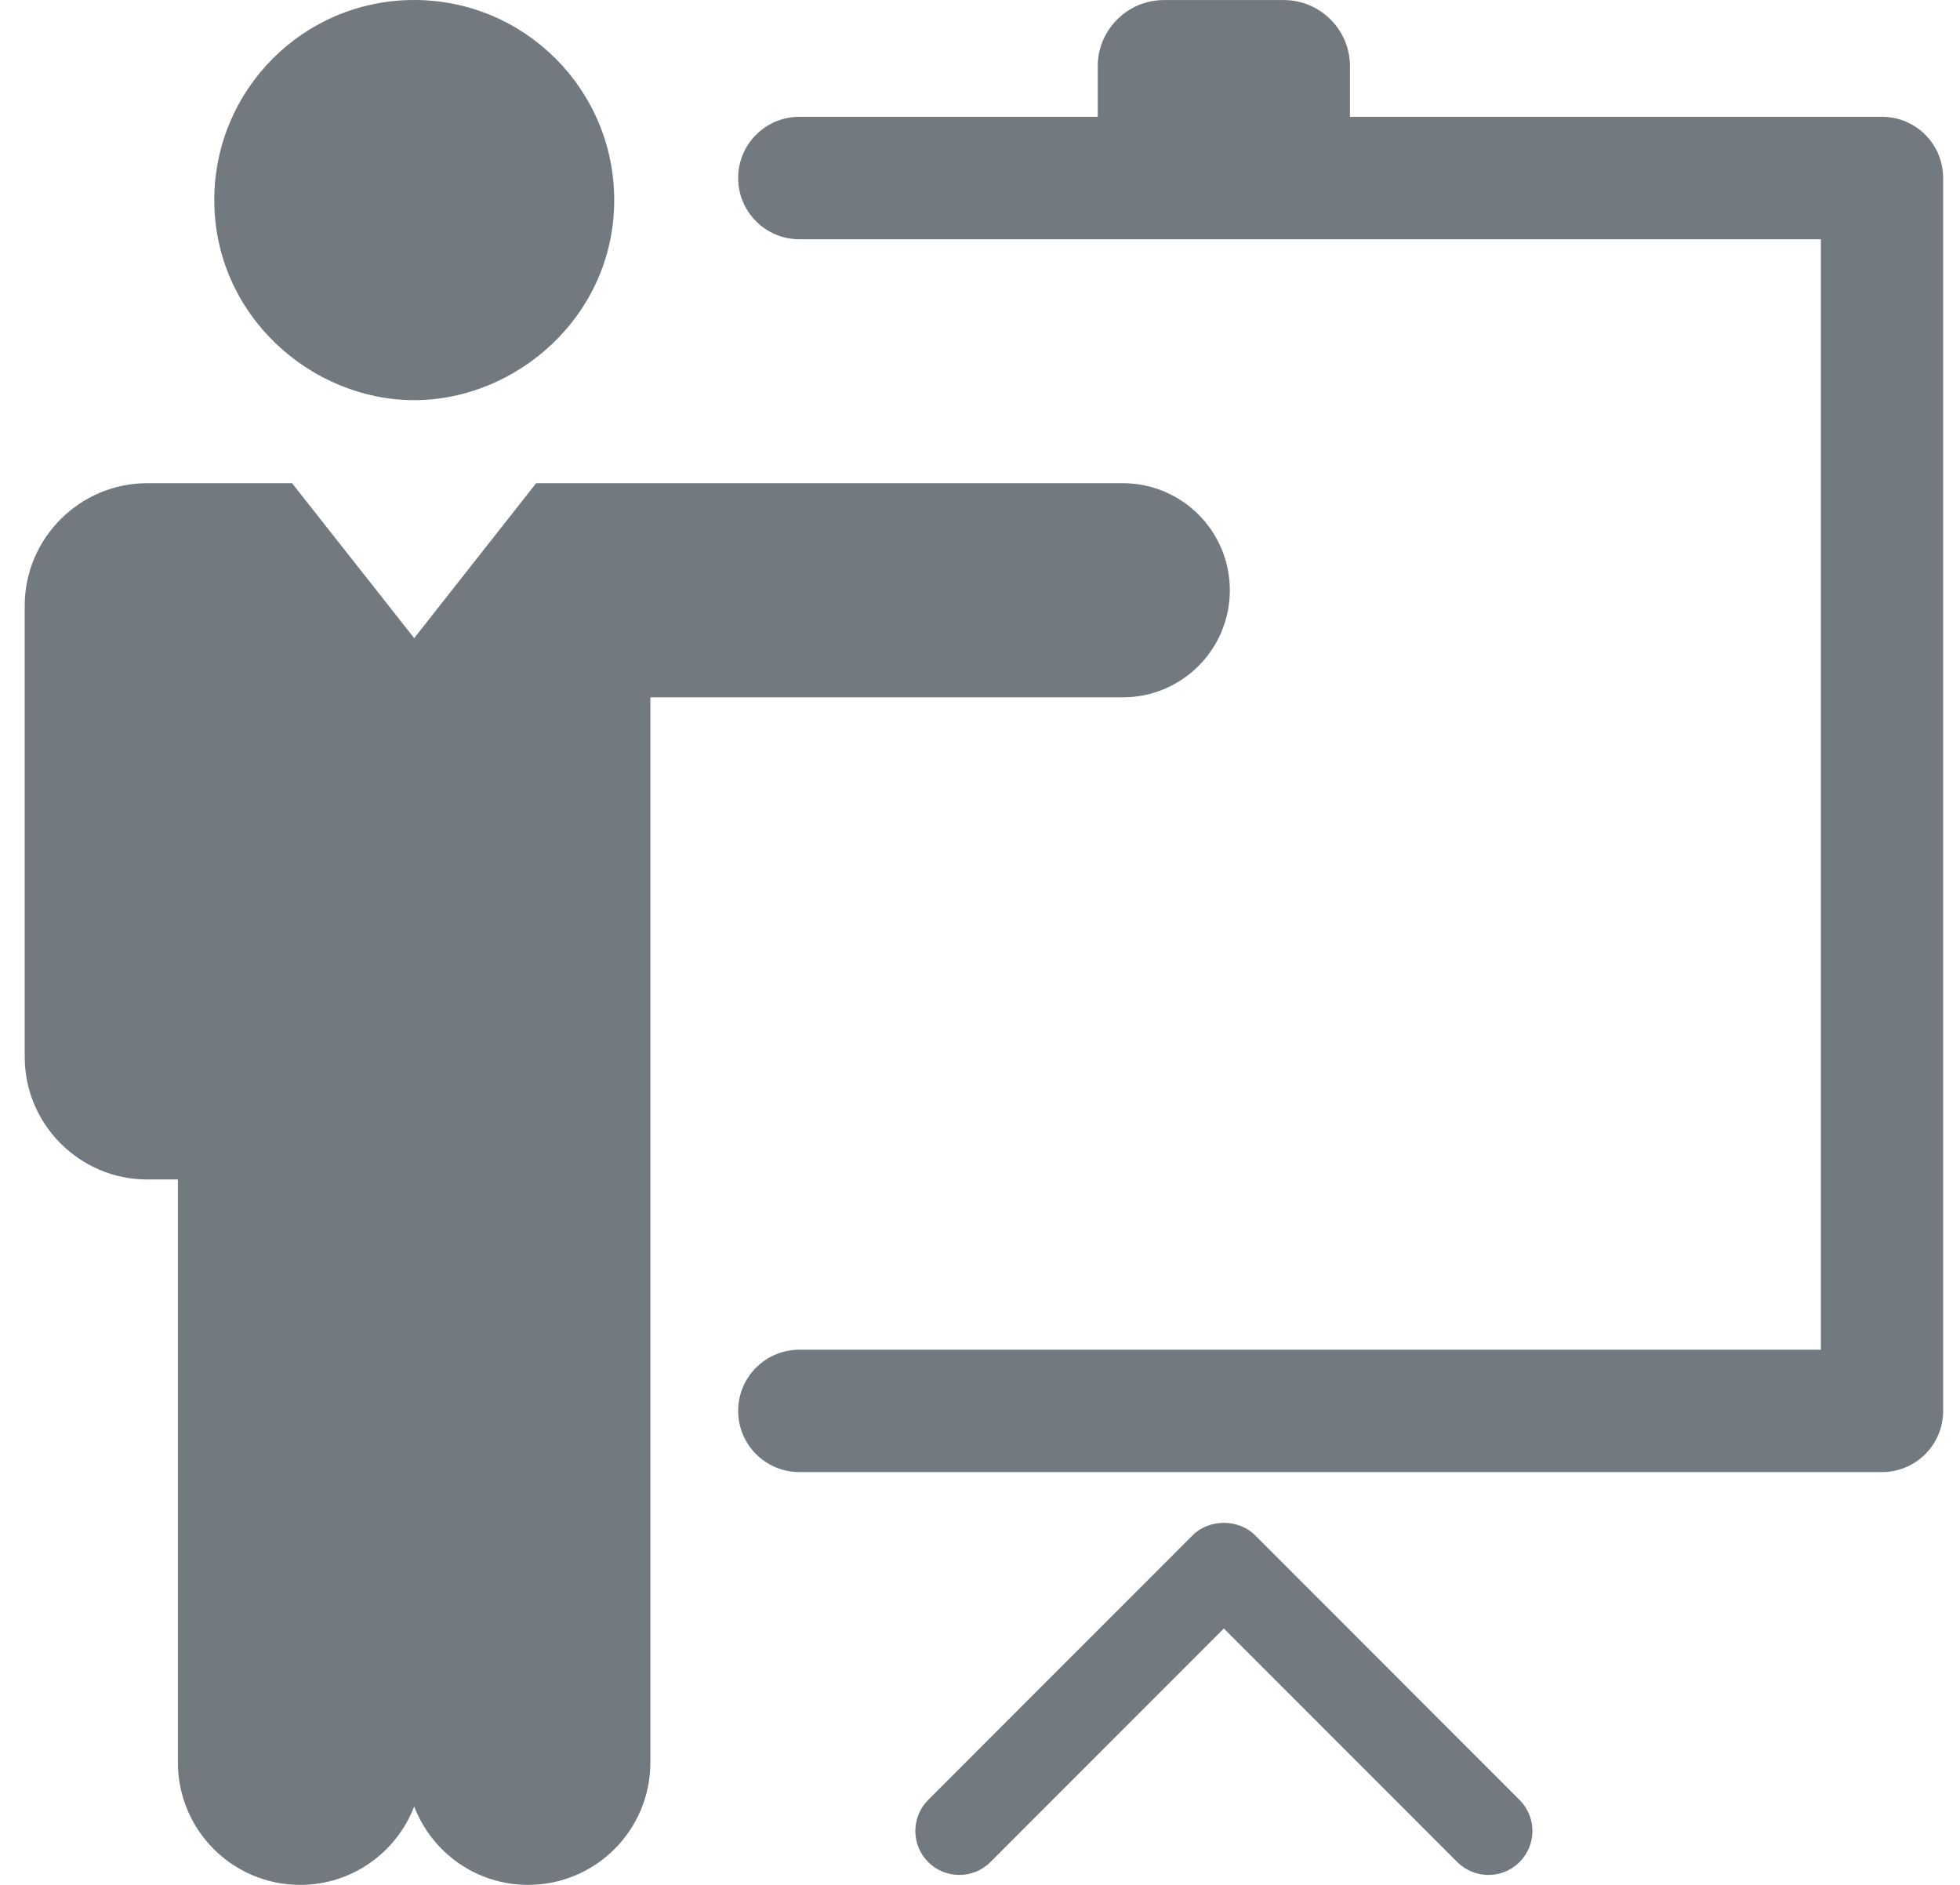<?xml version="1.0" encoding="UTF-8"?>
<svg width="78px" height="75px" viewBox="0 0 78 75" version="1.1" xmlns="http://www.w3.org/2000/svg" xmlns:xlink="http://www.w3.org/1999/xlink">
    <!-- Generator: Sketch 43.2 (39069) - http://www.bohemiancoding.com/sketch -->
    <title>print-icon-04</title>
    <desc>Created with Sketch.</desc>
    <defs></defs>
    <g id="Pages" stroke="none" stroke-width="1" fill="none" fill-rule="evenodd">
        <g id="Web" transform="translate(-913, -5904)" fill="#727A80">
            <g id="Iconography" transform="translate(375, 5647)">
                <g id="Selecting-Icons" transform="translate(0, 135)">
                    <path d="M554.482,137.922 C550.376,137.922 546.528,134.538 546.528,129.962 C546.528,125.565 550.081,122 554.482,122 C558.881,122 562.443,125.565 562.443,129.962 C562.443,134.563 558.563,137.922 554.482,137.922 Z M587.944,183.086 L598.471,193.618 C599.155,194.302 599.155,195.409 598.471,196.093 C597.785,196.776 596.681,196.776 595.995,196.093 L586.705,186.798 L577.415,196.093 C576.73,196.775 575.622,196.775 574.938,196.093 C574.257,195.409 574.257,194.302 574.938,193.618 L585.466,183.086 C586.125,182.43 587.288,182.43 587.944,183.086 Z M559.336,141.227 L582.684,141.227 C585.037,141.227 586.942,143.133 586.942,145.486 C586.942,147.841 585.037,149.747 582.684,149.747 L563.882,149.747 L563.882,192.131 C563.882,194.822 561.703,197 559.015,197 C556.943,197 555.184,195.703 554.483,193.882 C553.779,195.703 552.02,197 549.948,197 C547.261,197 545.08,194.822 545.08,192.131 L545.08,168.931 L543.854,168.931 C541.178,168.931 538.984,166.743 538.984,164.061 L538.984,146.095 C538.984,143.418 541.178,141.227 543.854,141.227 L549.623,141.227 L554.483,147.392 L559.336,141.227 Z M612.897,126.648 C614.244,126.648 615.329,127.738 615.329,129.083 L615.329,178.139 C615.329,179.485 614.244,180.574 612.897,180.574 L569.811,180.574 C568.466,180.574 567.376,179.485 567.376,178.139 C567.376,176.793 568.466,175.706 569.811,175.706 L610.464,175.706 L610.464,131.52 L569.811,131.52 C568.466,131.52 567.376,130.428 567.376,129.083 C567.376,127.738 568.466,126.648 569.811,126.648 L581.686,126.648 L581.686,124.631 C581.686,123.185 582.872,122.003 584.316,122.003 L589.095,122.003 C590.539,122.003 591.723,123.185 591.723,124.631 L591.723,126.648 L612.897,126.648 Z" id="print-icon-04"></path>
                </g>
            </g>
        </g>
    </g>
</svg>